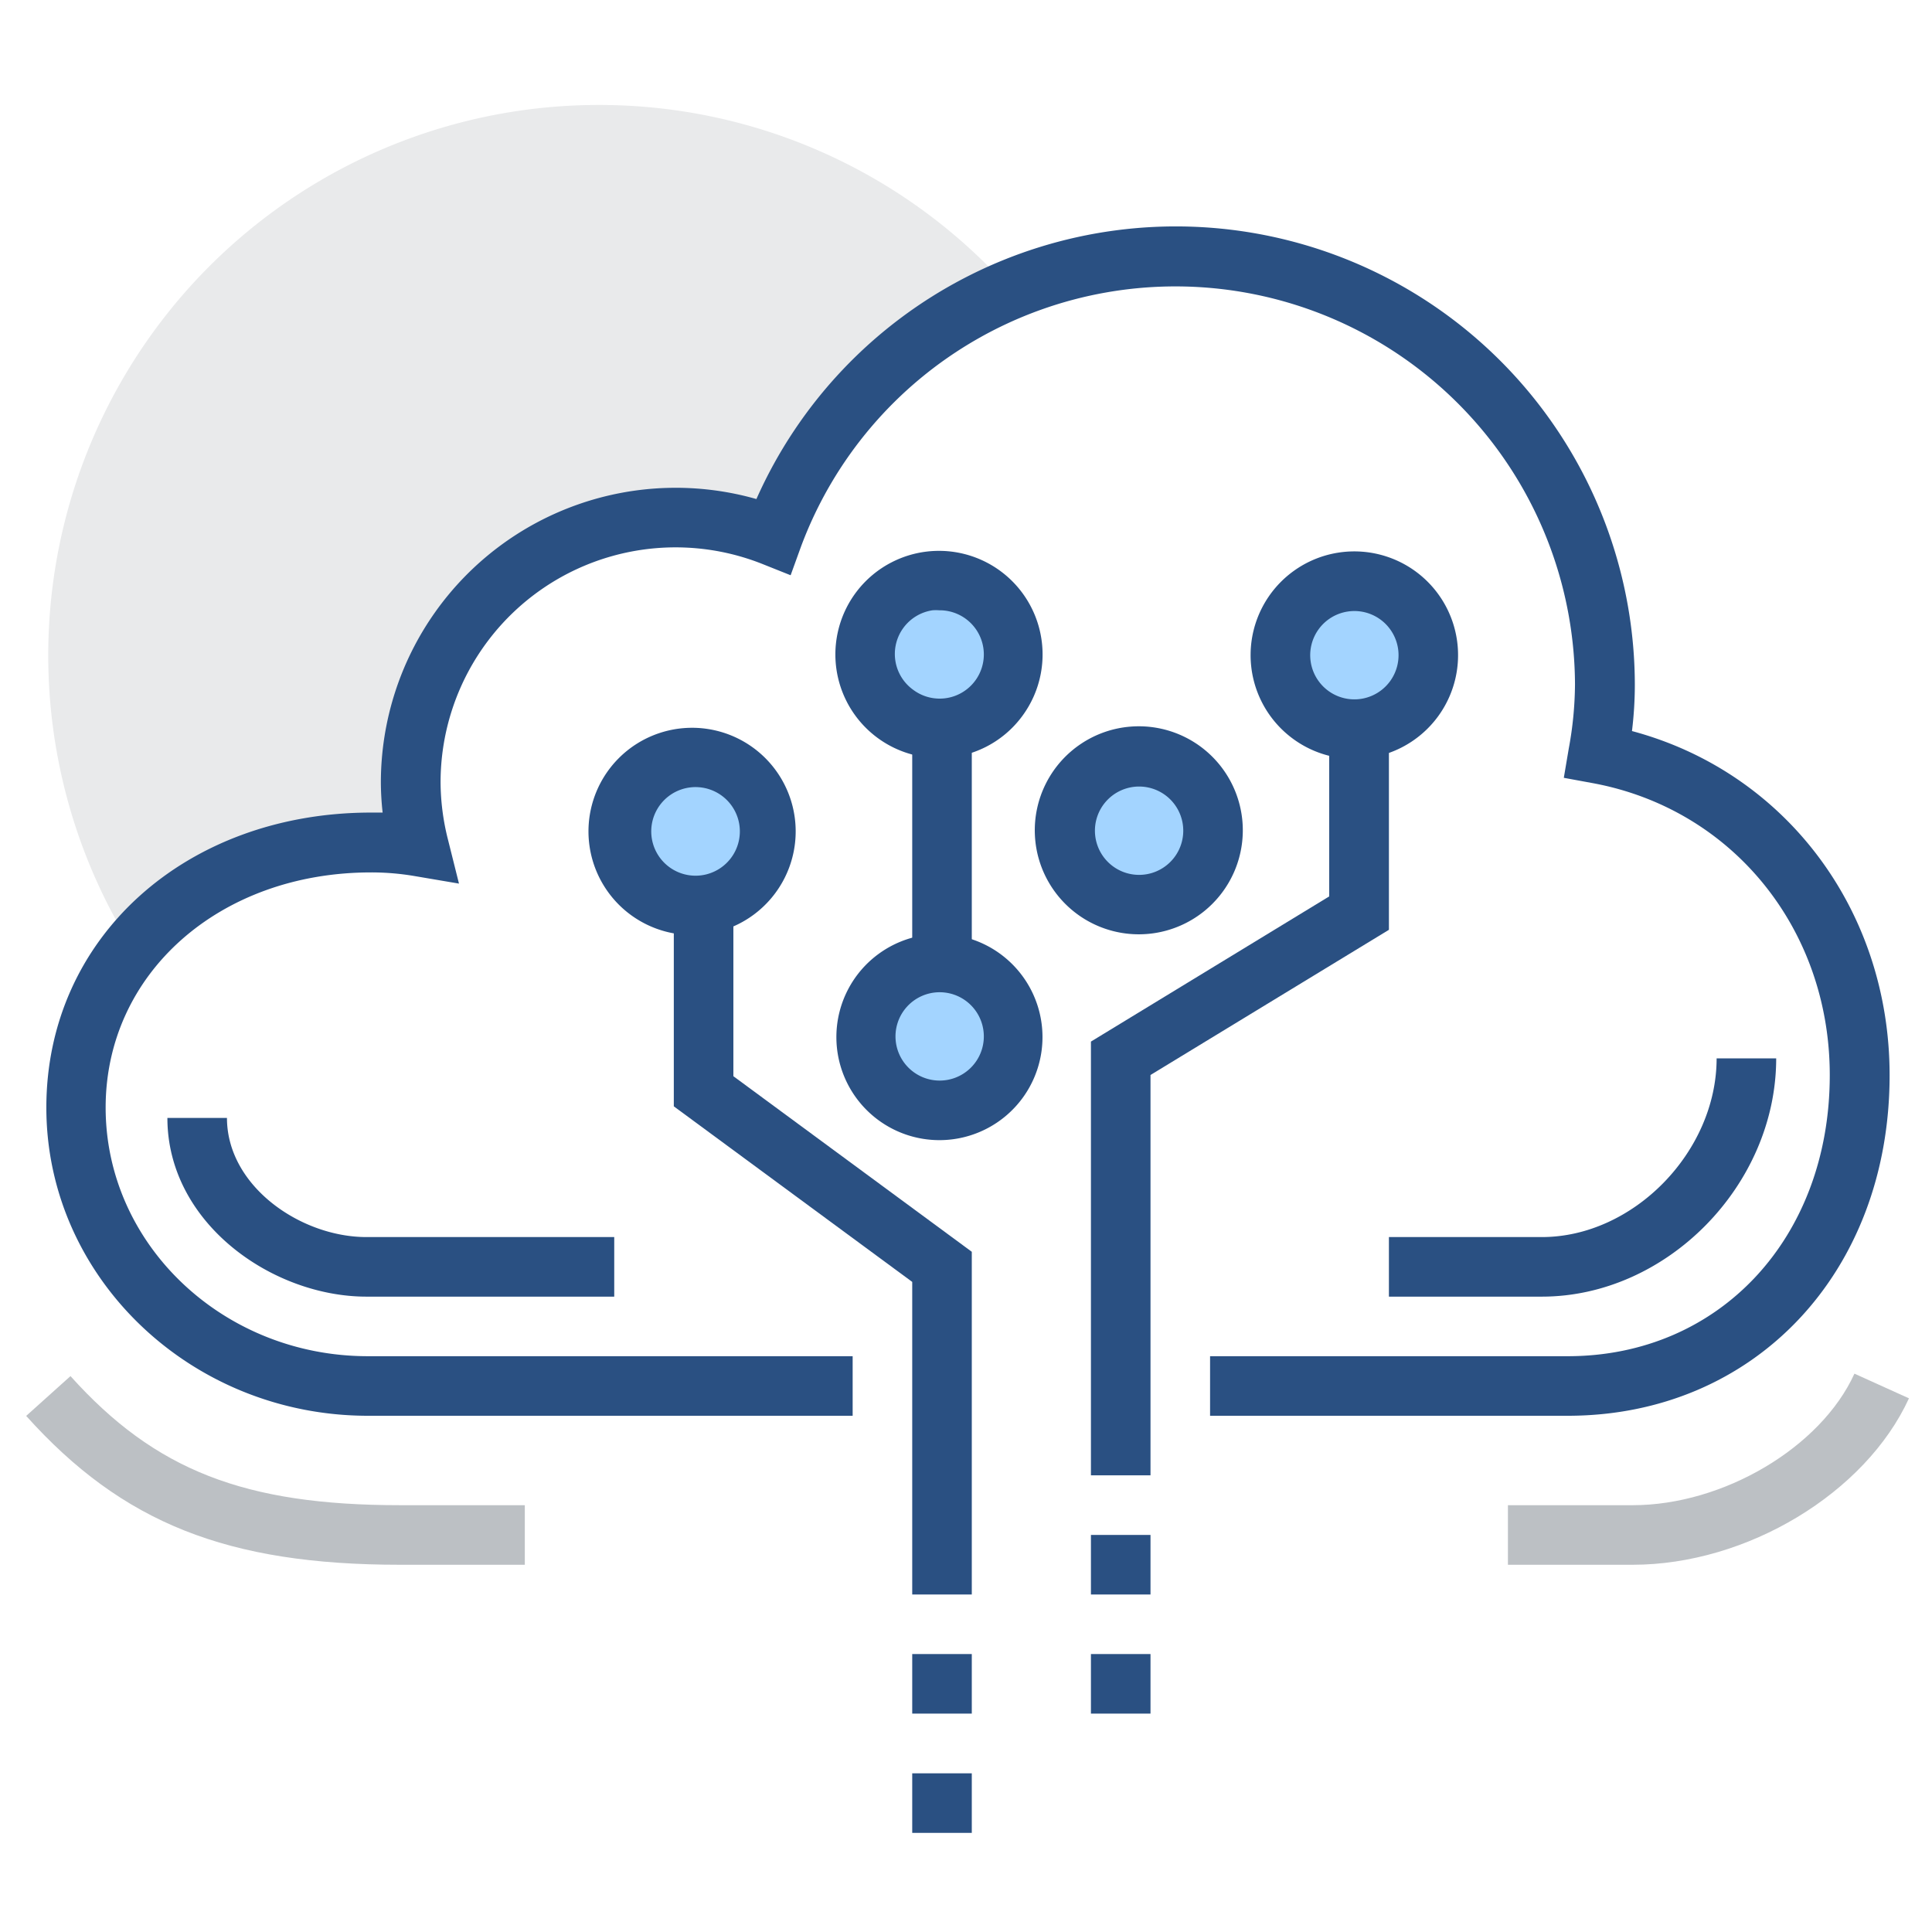 <?xml version="1.0" standalone="no"?><!DOCTYPE svg PUBLIC "-//W3C//DTD SVG 1.1//EN" "http://www.w3.org/Graphics/SVG/1.1/DTD/svg11.dtd"><svg t="1588571724765" class="icon" viewBox="0 0 1024 1024" version="1.1" xmlns="http://www.w3.org/2000/svg" p-id="1458" width="800" height="800" data-spm-anchor-id="a313x.7781069.0.i7" xmlns:xlink="http://www.w3.org/1999/xlink"><defs><style type="text/css"></style></defs><path d="M317.9 55.633A291.746 291.746 0 0 0 70.227 502.499a162.779 162.779 0 0 1 126.365-56.066 152.231 152.231 0 0 1 25.432 2.24 140.237 140.237 0 0 1 187.85-164.513 229.611 229.611 0 0 1 125.571-130.628A291.095 291.095 0 0 0 317.9 55.633z" fill="#E9EAEB" p-id="1459" data-spm-anchor-id="a313x.7781069.0.i6" class="selected"></path><path d="M830.876 750.389H641.364v-31.573H830.876c80.487 0 138.937-62.641 138.937-148.98 0-77.524-51.659-141.104-125.643-154.76l-15.317-2.818 2.601-15.389a191.535 191.535 0 0 0 3.324-34.174 211.765 211.765 0 0 0-410.236-72.973L419.05 304.895l-15.028-5.997a124.559 124.559 0 0 0-170.51 115.6 125.282 125.282 0 0 0 3.902 30.417l5.852 23.409-23.843-4.046a135.902 135.902 0 0 0-22.759-1.879c-80.198 0-140.671 53.465-140.671 124.631 0 72.684 62.352 131.784 138.937 131.784h256.993v31.573H195.075c-93.925 0-170.51-73.262-170.51-163.357s73.912-156.349 172.1-156.349h6.141a148.185 148.185 0 0 1-0.939-16.329 156.277 156.277 0 0 1 199.049-149.847 243.266 243.266 0 0 1 465.579 98.26 202.3 202.3 0 0 1-1.517 24.71c81.137 21.675 136.553 94.72 136.553 182.431 0 104.546-71.744 180.481-170.655 180.481z" fill="#2A5082" p-id="1460"></path><path d="M278.163 829.358h-66.037c-91.685 0-147.246-22.109-198.254-78.897l23.481-21.097c44.867 49.925 92.191 68.421 174.773 68.421h66.037zM865.339 829.358h-66.109v-31.573h66.109c48.119 0 99.777-30.634 117.551-69.721l28.9 13.077c-23.048 50.286-85.905 88.217-146.451 88.217z" fill="#BCC0C4" p-id="1461"></path><path d="M483.497 387.188h31.573v126.293h-31.573zM609.79 781.962h-31.573V552.063l126.293-76.946V387.188h31.646v105.63L609.79 569.764v212.198z" fill="#2A5082" p-id="1462"></path><path d="M717.833 347.219m-23.266 31.499a39.16 39.16 0 1 0 46.531-62.998 39.16 39.16 0 1 0-46.531 62.998Z" fill="#A3D4FF" p-id="1463"></path><path d="M717.732 402.216a54.693 54.693 0 0 1-32.585-10.765 54.982 54.982 0 1 1 32.585 10.765z m-13.8-36.125a23.409 23.409 0 1 0-4.913-32.729 23.409 23.409 0 0 0 4.913 32.729z" fill="#2A5082" p-id="1464"></path><path d="M603.846 440.223m-23.266 31.499a39.16 39.16 0 1 0 46.531-62.998 39.16 39.16 0 1 0-46.531 62.998Z" fill="#A3D4FF" p-id="1465"></path><path d="M603.721 495.202a55.127 55.127 0 1 1 8.309-0.65 55.705 55.705 0 0 1-8.309 0.65z m0-78.319a23.409 23.409 0 0 0-13.944 42.194 23.409 23.409 0 1 0 13.944-42.194z" fill="#2A5082" p-id="1466"></path><path d="M498.017 549.355m-23.266 31.499a39.16 39.16 0 1 0 46.531-62.998 39.16 39.16 0 1 0-46.531 62.998Z" fill="#A3D4FF" p-id="1467"></path><path d="M497.875 604.299a54.549 54.549 0 0 1-32.513-10.765 54.621 54.621 0 1 1 32.513 10.765z m0-78.391A23.409 23.409 0 0 0 484.075 568.102a23.409 23.409 0 1 0 13.944-42.194z" fill="#2A5082" p-id="1468"></path><path d="M515.071 845.109h-31.573V679.439L357.132 586.381V481.908h31.573v88.506l126.365 93.058v181.637z" fill="#2A5082" p-id="1469"></path><path d="M366.841 440.62m-31.499 23.266a39.16 39.16 0 1 0 62.998-46.531 39.16 39.16 0 1 0-62.998 46.531Z" fill="#A3D4FF" p-id="1470"></path><path d="M366.886 495.563a54.91 54.91 0 1 1 32.585-10.765 54.693 54.693 0 0 1-32.585 10.765z m0-78.319a23.481 23.481 0 1 0 3.54 0 23.843 23.843 0 0 0-3.613 0z" fill="#2A5082" p-id="1471"></path><path d="M497.884 346.789m-23.265 31.499a39.16 39.16 0 1 0 46.531-62.998 39.16 39.16 0 1 0-46.531 62.998Z" fill="#A3D4FF" p-id="1472"></path><path d="M497.803 401.783a54.91 54.91 0 1 1 44.073-22.325 54.621 54.621 0 0 1-44.073 22.325z m0-78.319a23.77 23.77 0 0 0-3.54 0A23.409 23.409 0 0 0 484.075 365.658a23.409 23.409 0 1 0 13.944-42.194zM817.22 687.243h-81.065v-31.573h81.065c48.48 0 92.625-45.156 92.625-94.72h31.573c0 67.265-58.017 126.293-124.198 126.293zM325.559 687.243H194.208c-49.853 0-105.485-38.943-105.485-94.72h31.573c0 36.125 39.015 63.147 73.912 63.147h131.351zM578.217 813.536h31.573v31.573h-31.573zM578.217 876.682h31.573v31.573h-31.573zM483.497 876.682h31.573v31.573h-31.573zM483.497 939.901h31.573v31.573h-31.573z" fill="#2A5082" p-id="1473"></path></svg>